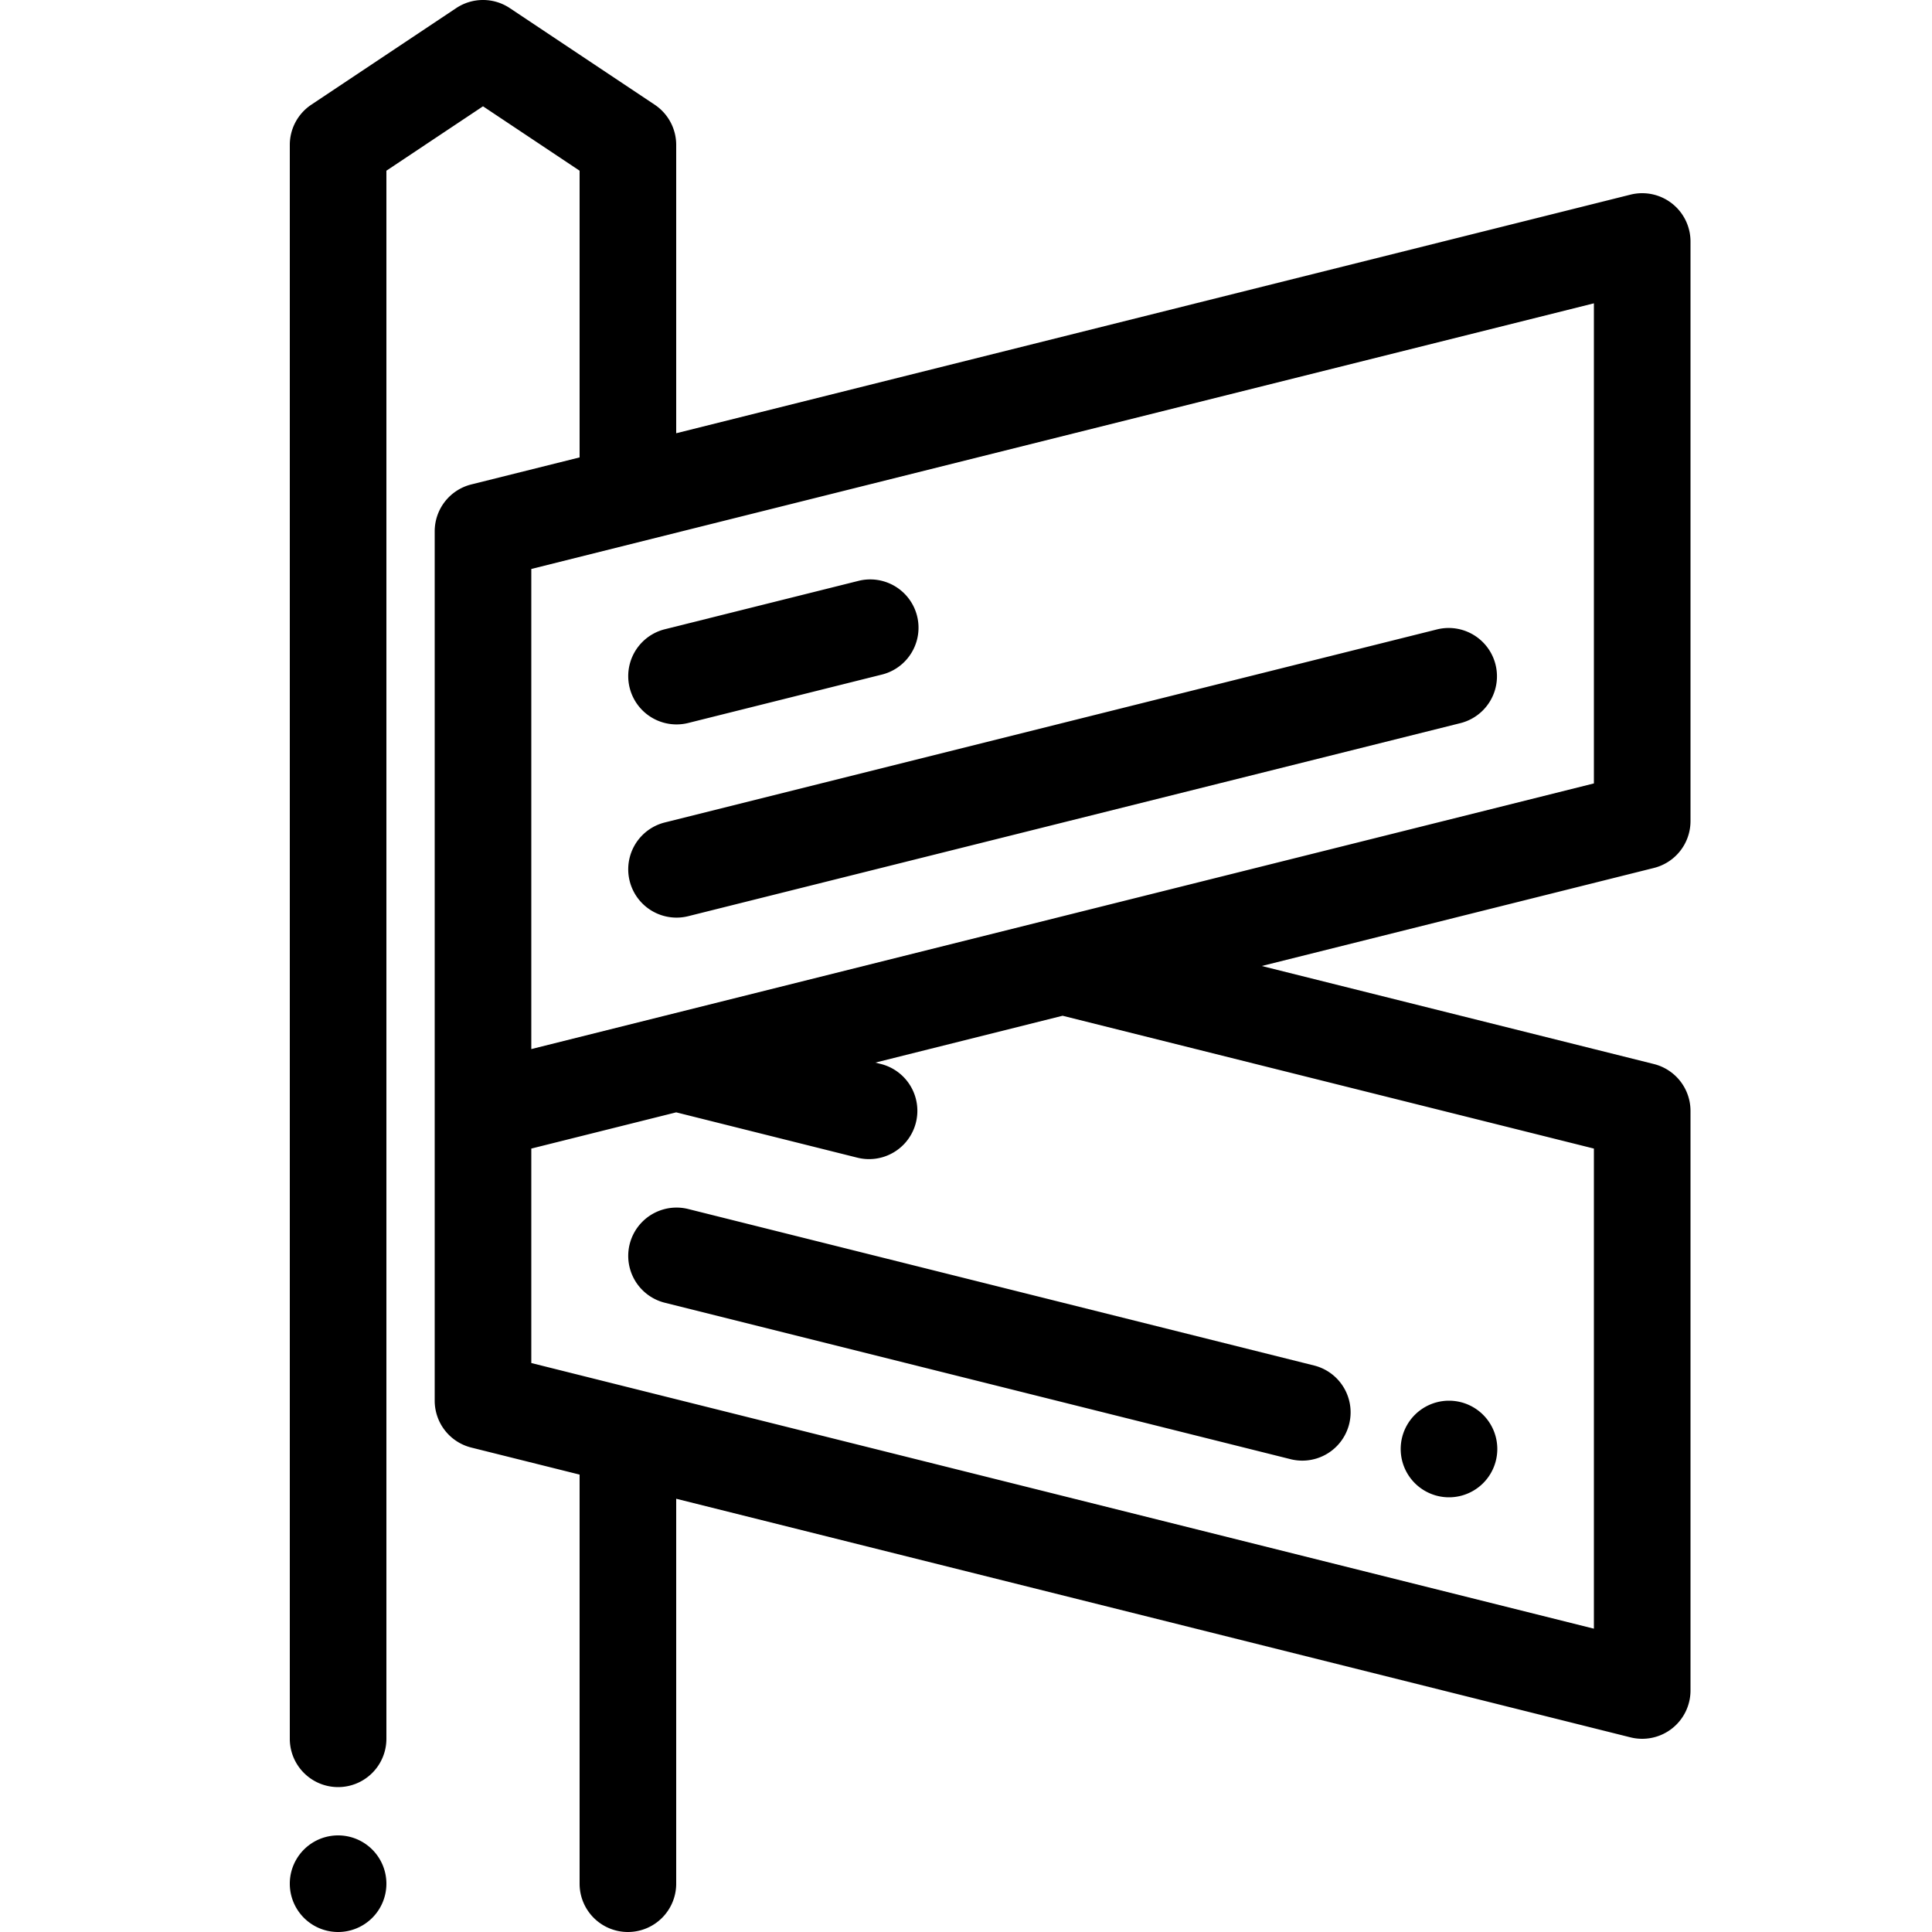 <svg xmlns="http://www.w3.org/2000/svg" viewBox="0 0 40 40" role="icon">
    <path fill-rule="evenodd" d="M18.123 22l.12.03a1 1 0 01-.486 1.94L14 23.03l-3 .75v4.44l22 5.5v-9.94l-11-2.75-3.877.97zM14 8.97l19.757-4.94A1 1 0 0135 5v12a1 1 0 01-.757.97L26.123 20l8.12 2.03A1 1 0 0135 23v12a1 1 0 01-1.243.97L14 31.03V39a1 1 0 01-2 0v-8.47l-2.243-.56A1 1 0 019 29V11a1 1 0 01.757-.97L12 9.47V3.534l-2-1.333-2 1.333V36a1 1 0 01-2 0V3a1 1 0 01.445-.832l3-2a1 1 0 011.11 0l3 2A1 1 0 0114 3v5.97zm.243 16.06l12.979 3.245a1 1 0 01-.485 1.94l-12.98-3.245a1 1 0 01.486-1.94zM11 11.78v9.94l22-5.5V6.28l-22 5.5zm3.243 7.19a1 1 0 01-.486-1.94l16-4a1 1 0 01.486 1.94l-16 4zm0-4a1 1 0 01-.486-1.94l4.034-1.008a1 1 0 01.485 1.94l-4.033 1.008zM7 40a1 1 0 110-2 1 1 0 010 2zm23-9a1 1 0 110-2 1 1 0 010 2z"/>
</svg>

